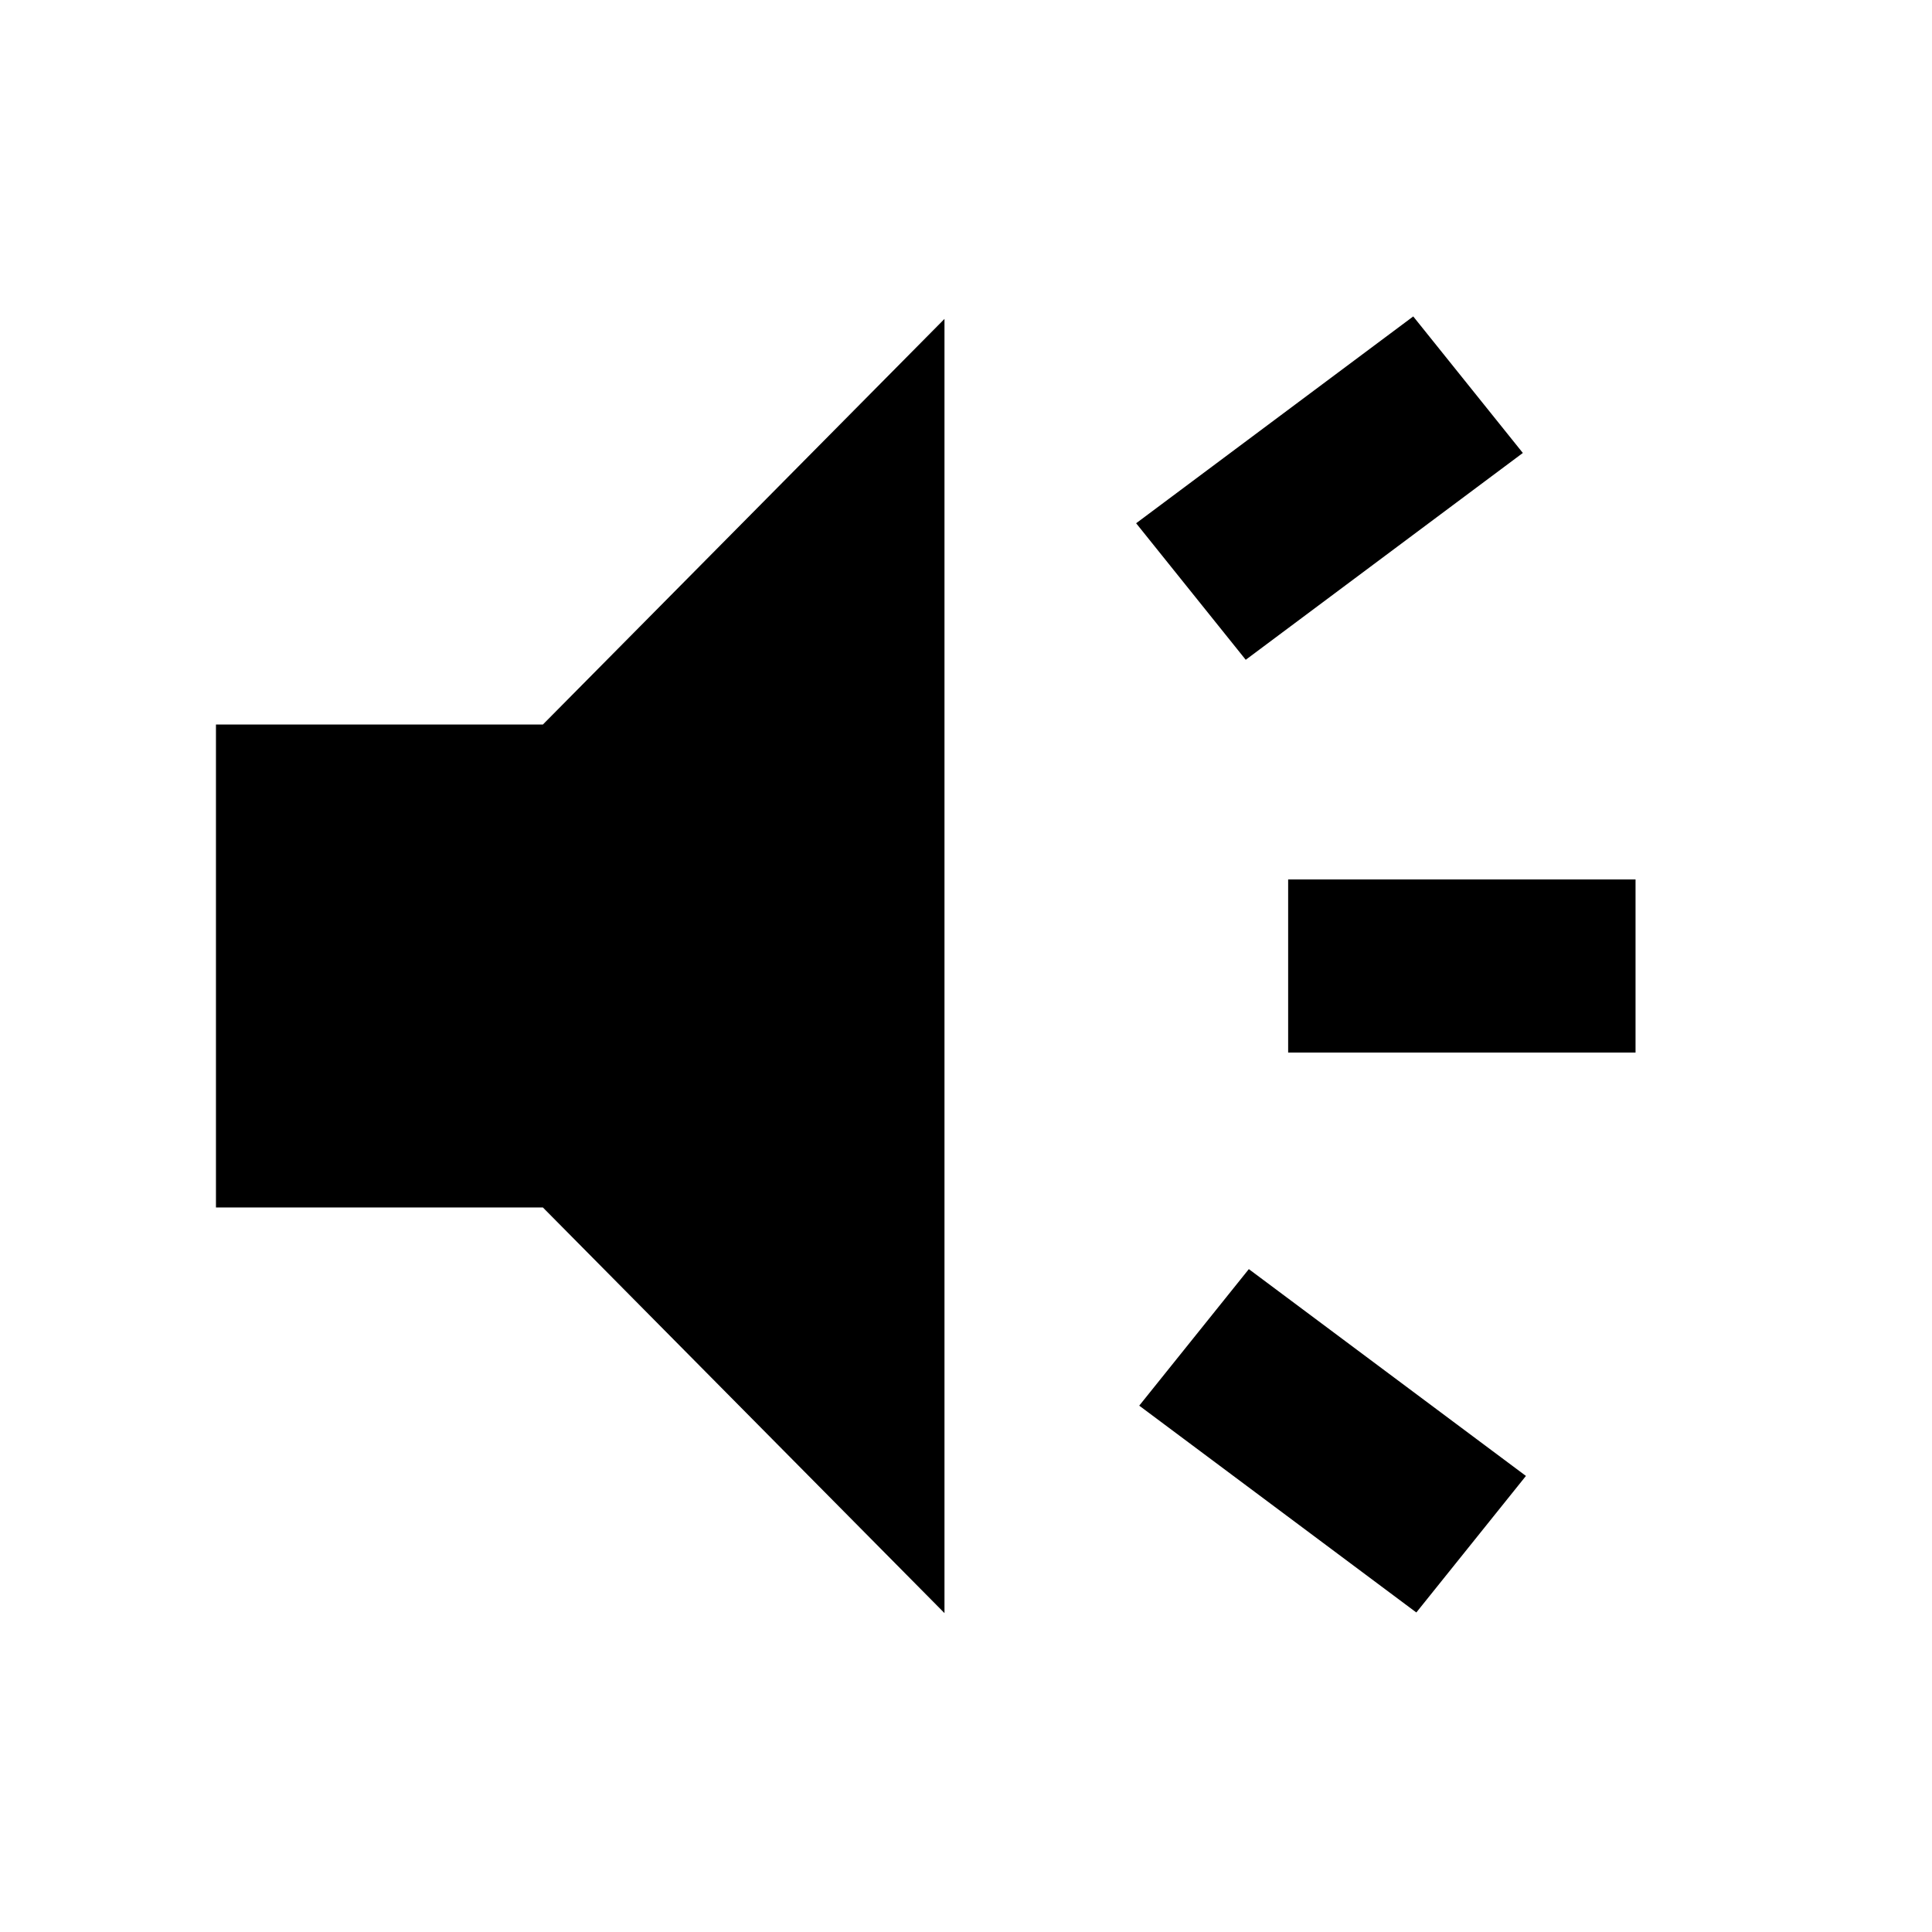 <svg xmlns="http://www.w3.org/2000/svg" height="24" viewBox="0 -960 960 960" width="24"><path d="M640.076-437.001v-85.998h172.615v85.998H640.076Zm63.693 278.23L566.077-261.539l54.461-67.845 137.691 102.768-54.46 67.845Zm-84.77-473.383-54.46-67.845L702.23-802.768l54.461 67.845-137.692 102.769Zm-511.69 272.153v-239.998H269.77l199.536-201.536v643.07L269.77-360.001H107.309Z"/></svg>